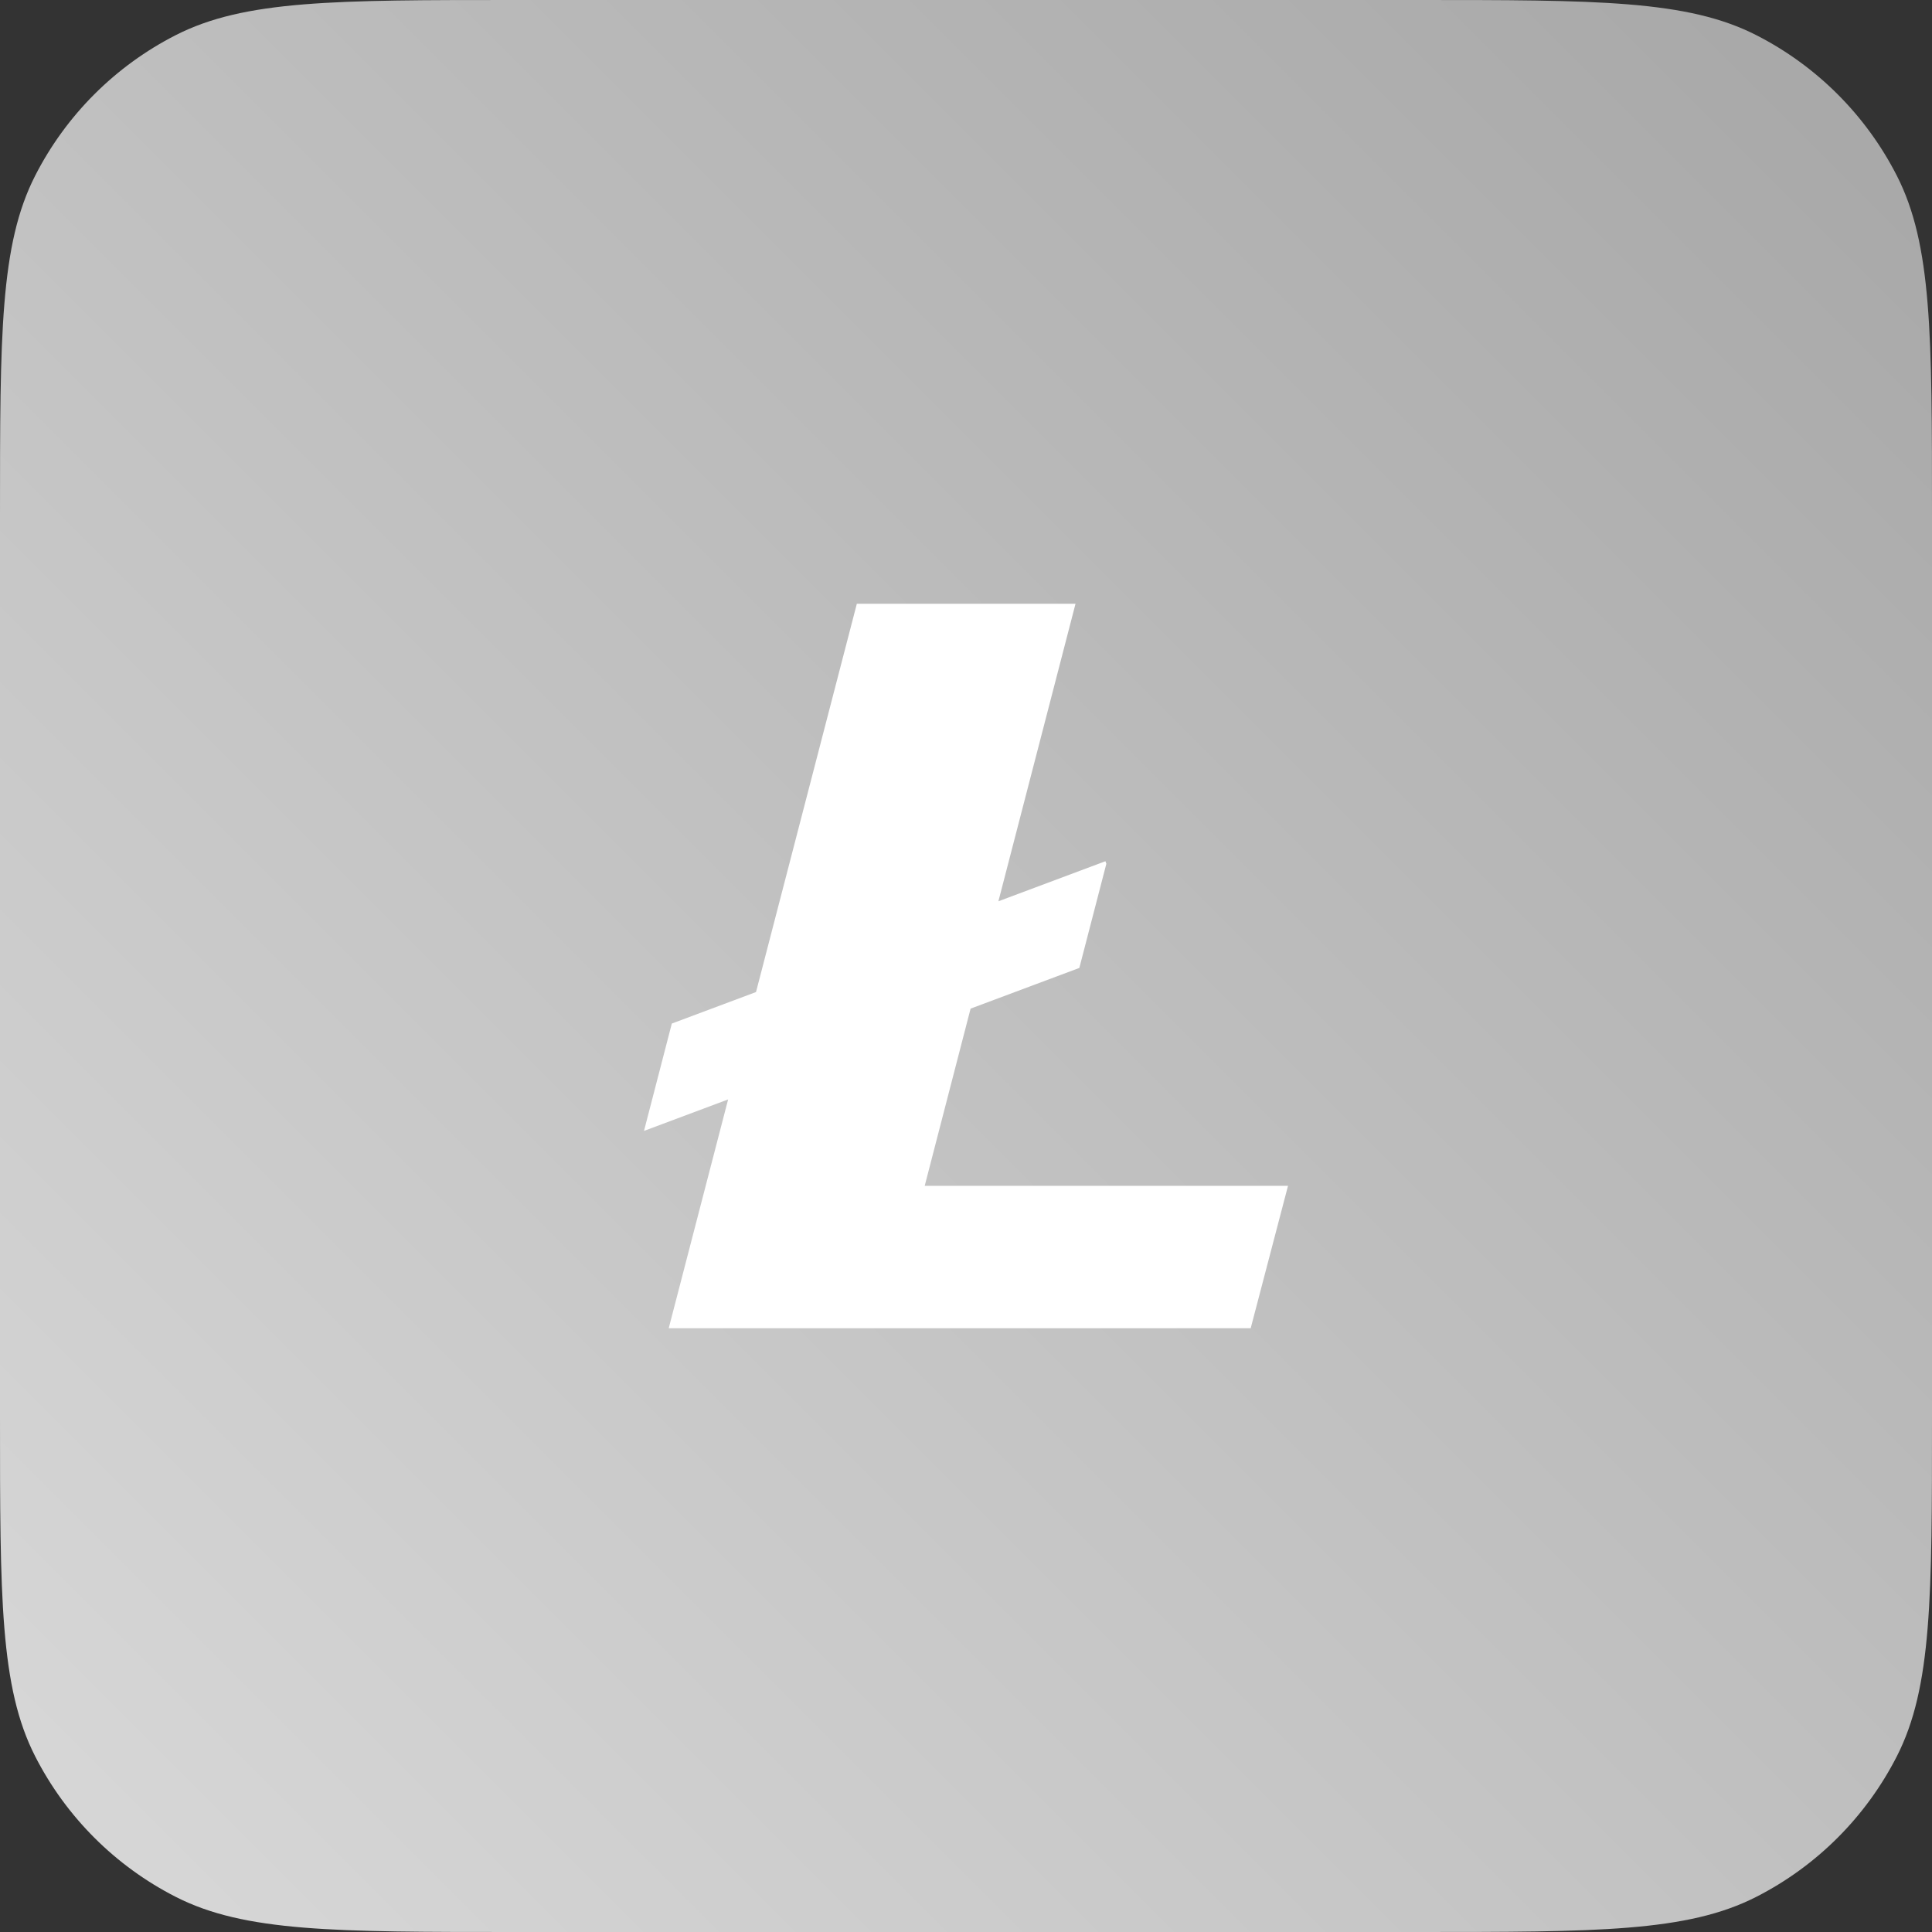 <svg width="48" height="48" viewBox="0 0 48 48" fill="none" xmlns="http://www.w3.org/2000/svg">
<rect x="0" y="0" width="48" height="48" fill="#333333" stroke="none"/>
<path d="M0 12.8C0 8.32 0 6.079 0.872 4.368C1.639 2.863 2.863 1.639 4.368 0.872C6.079 0 8.32 0 12.8 0H35.2C39.68 0 41.921 0 43.632 0.872C45.137 1.639 46.361 2.863 47.128 4.368C48 6.079 48 8.32 48 12.8V35.2C48 39.68 48 41.921 47.128 43.632C46.361 45.137 45.137 46.361 43.632 47.128C41.921 48 39.68 48 35.2 48H12.8C8.32 48 6.079 48 4.368 47.128C2.863 46.361 1.639 45.137 0.872 43.632C0 41.921 0 39.68 0 35.2V12.8Z" fill="url(#paint0_linear_729_2299)"/>
<path d="M22.974 29.462L24.114 25.059L26.816 24.048L27.487 21.461L27.464 21.397L24.805 22.392L26.721 15H21.288L18.783 24.647L16.691 25.43L16 28.097L18.09 27.315L16.614 33H31.073L32 29.462H22.974Z" fill="white"/>
<defs>
<linearGradient id="paint0_linear_729_2299" x1="48" y1="0" x2="0" y2="48" gradientUnits="userSpaceOnUse">
<stop stop-color="#A6A6A6"/>
<stop offset="1" stop-color="#D9D9D9"/>
</linearGradient>
</defs>
</svg>
